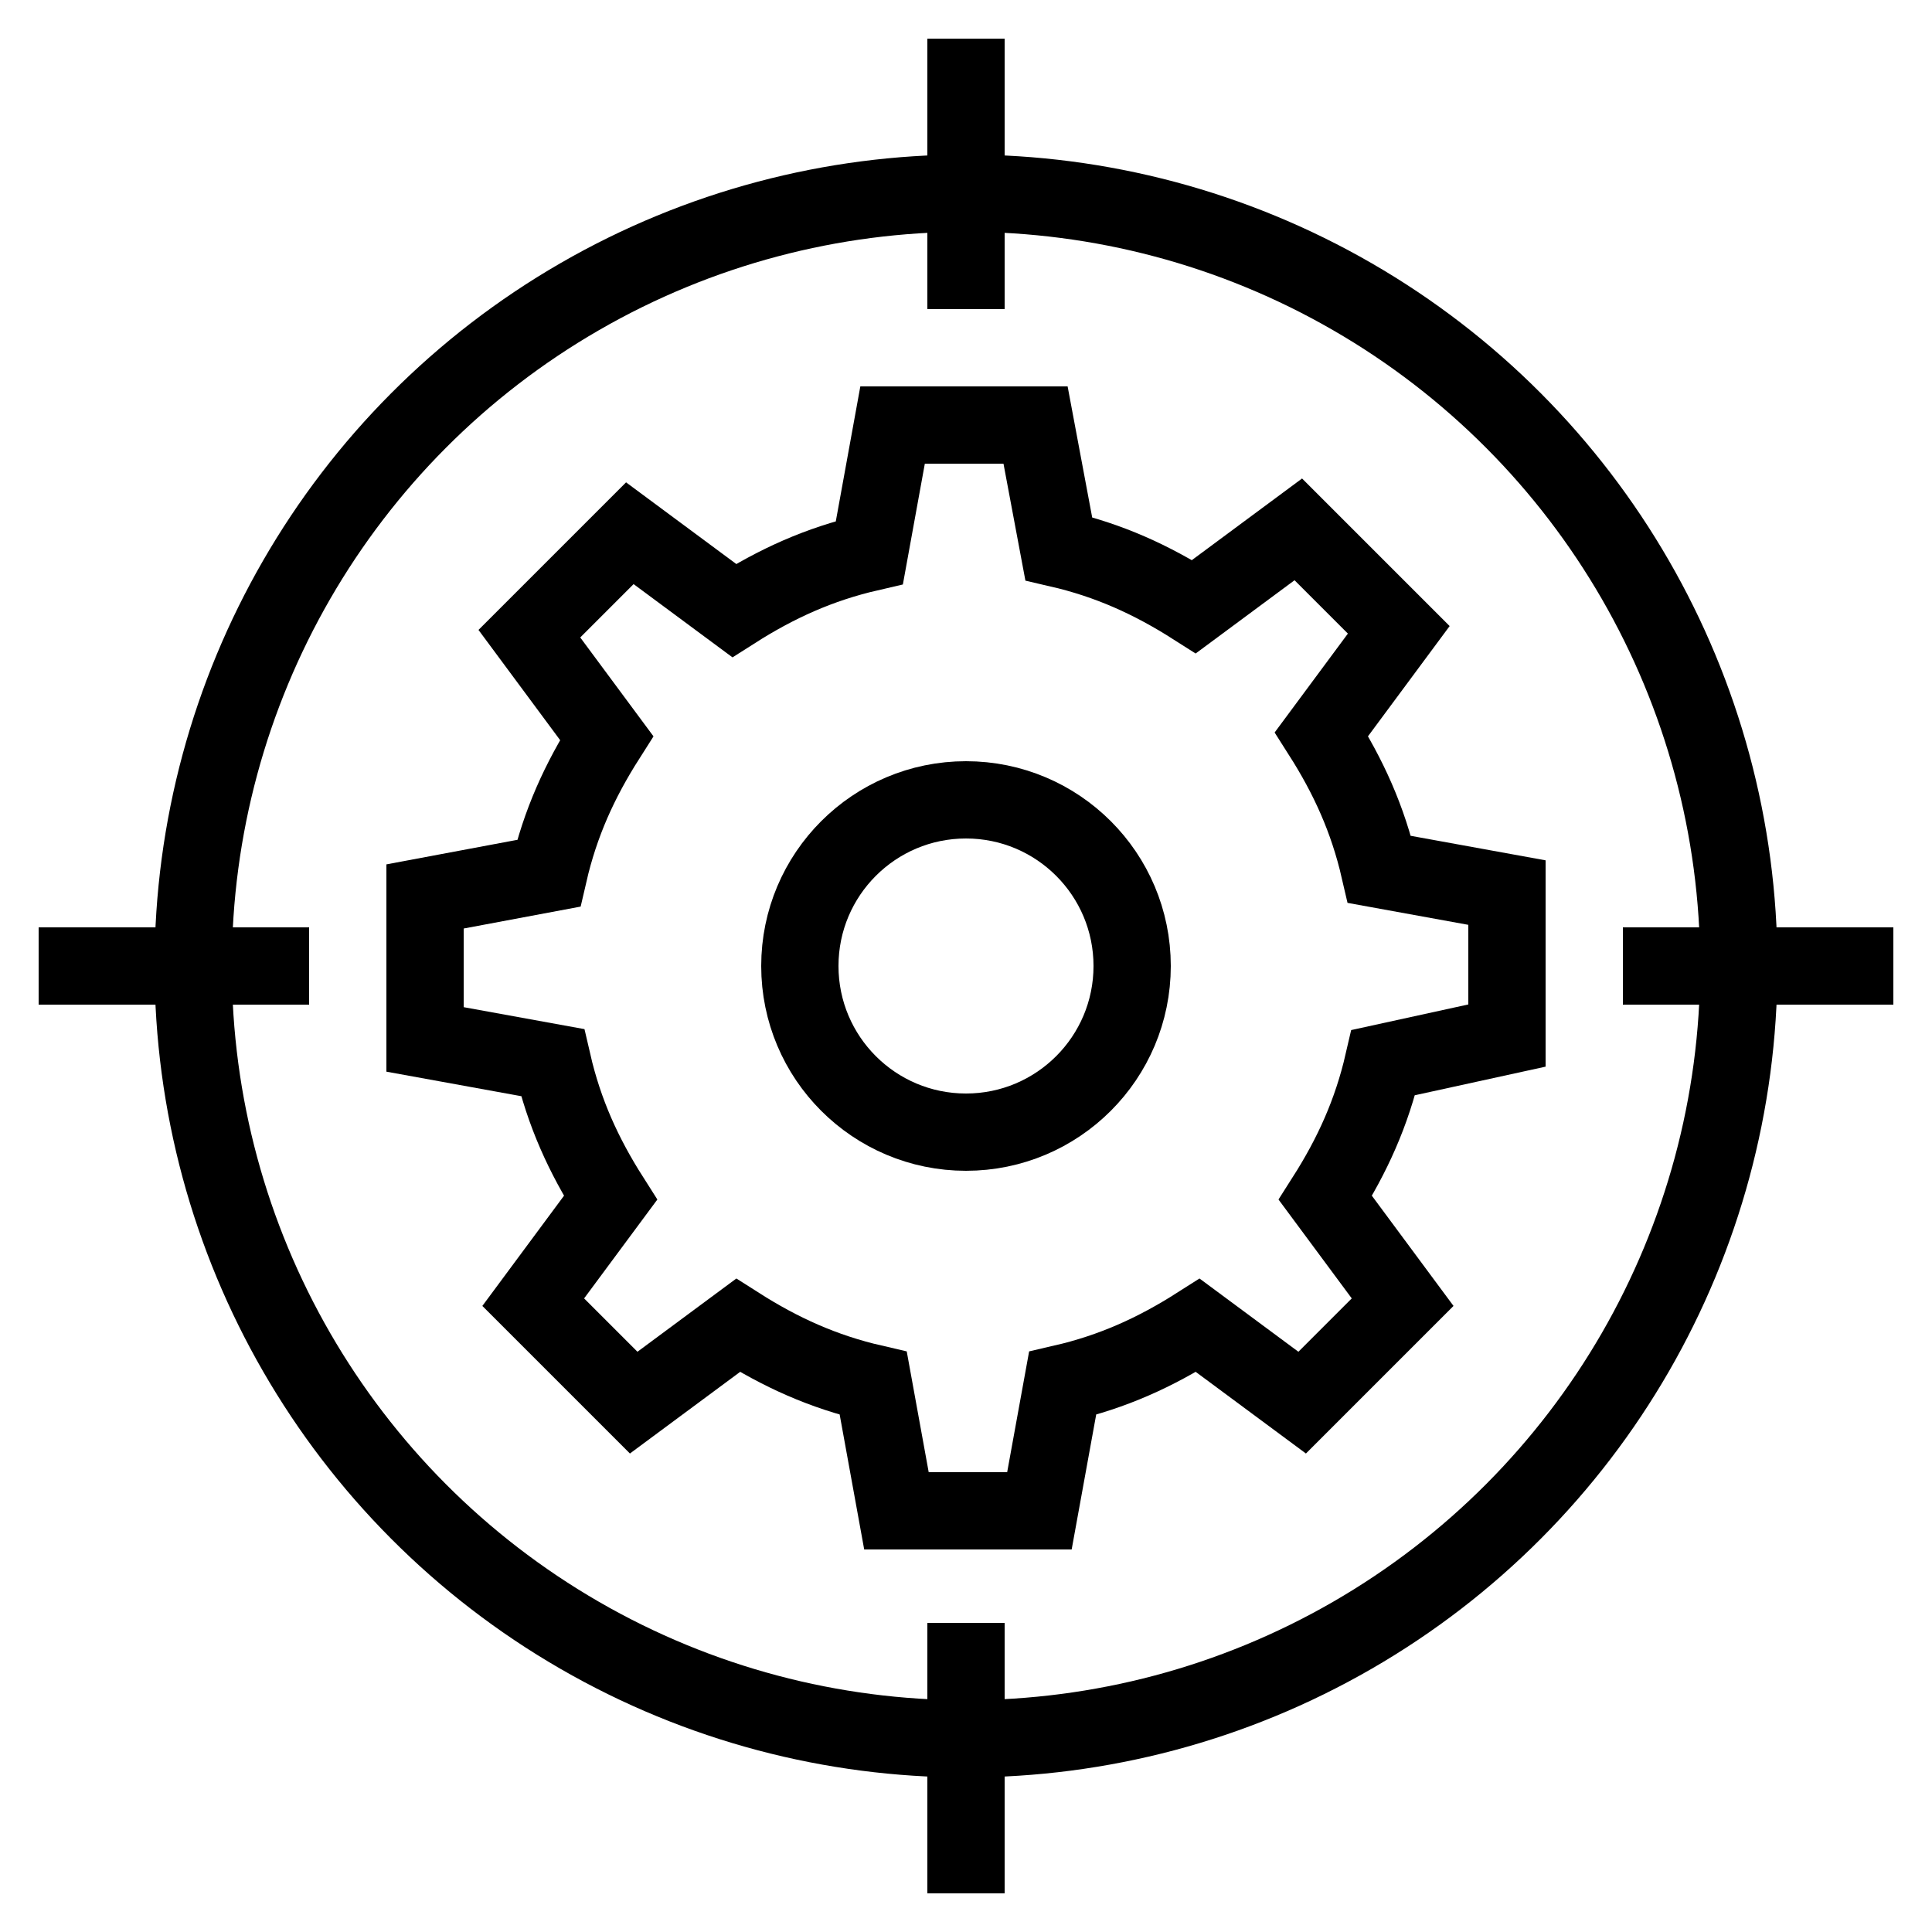 <svg height='100px' width='100px'  fill="#000000" xmlns="http://www.w3.org/2000/svg" xmlns:xlink="http://www.w3.org/1999/xlink" version="1.1" x="0px" y="0px" viewBox="0 0 50 50" style="enable-background:new 0 0 50 50;" xml:space="preserve"><style type="text/css">
	.st0{fill:none;stroke:#000000;stroke-width:2;stroke-miterlimit:10;}
	.st1{fill:none;stroke:#000000;stroke-width:2;stroke-linejoin:round;stroke-miterlimit:10;}
	.st2{fill:none;stroke:#000000;stroke-width:2;stroke-linejoin:round;stroke-miterlimit:10;stroke-dasharray:2,2;}
	.st3{fill:none;stroke:#000000;stroke-width:2;stroke-linecap:round;stroke-miterlimit:10;}
	.st4{fill:none;stroke:#000000;stroke-width:2;stroke-miterlimit:10;stroke-dasharray:2,2;}
	.st5{fill:none;stroke:#000000;stroke-width:2;stroke-linejoin:bevel;stroke-miterlimit:10;}
	.st6{fill:none;stroke:#000000;stroke-width:2;stroke-miterlimit:10;stroke-dasharray:2.067,3.101;}
	.st7{fill:none;stroke:#000000;stroke-width:2;stroke-miterlimit:10;stroke-dasharray:2,4;}
	.st8{fill:none;stroke:#000000;stroke-width:2;stroke-miterlimit:10;stroke-dasharray:2,3;}
</style><g><g><path class="st0" d="M39,26.8v-3.7l-3.3-0.6c-0.3-1.3-0.8-2.4-1.5-3.5l2-2.7l-2.6-2.6l-2.7,2c-1.1-0.7-2.2-1.2-3.5-1.5L26.8,11    h-3.7l-0.6,3.3c-1.3,0.3-2.4,0.8-3.5,1.5l-2.7-2l-2.6,2.6l2,2.7c-0.7,1.1-1.2,2.2-1.5,3.5L11,23.2v3.7l3.3,0.6    c0.3,1.3,0.8,2.4,1.5,3.5l-2,2.7l2.6,2.6l2.7-2c1.1,0.7,2.2,1.2,3.5,1.5l0.6,3.3h3.7l0.6-3.3c1.3-0.3,2.4-0.8,3.5-1.5l2.7,2    l2.6-2.6l-2-2.7c0.7-1.1,1.2-2.2,1.5-3.5L39,26.8z"></path><circle class="st0" cx="25" cy="25" r="4.3"></circle></g><circle class="st0" cx="25" cy="25" r="20"></circle><line class="st0" x1="25" y1="1" x2="25" y2="8"></line><line class="st0" x1="1" y1="25" x2="8" y2="25"></line><line class="st0" x1="25" y1="49" x2="25" y2="42"></line><line class="st0" x1="49" y1="25" x2="42" y2="25"></line></g></svg>